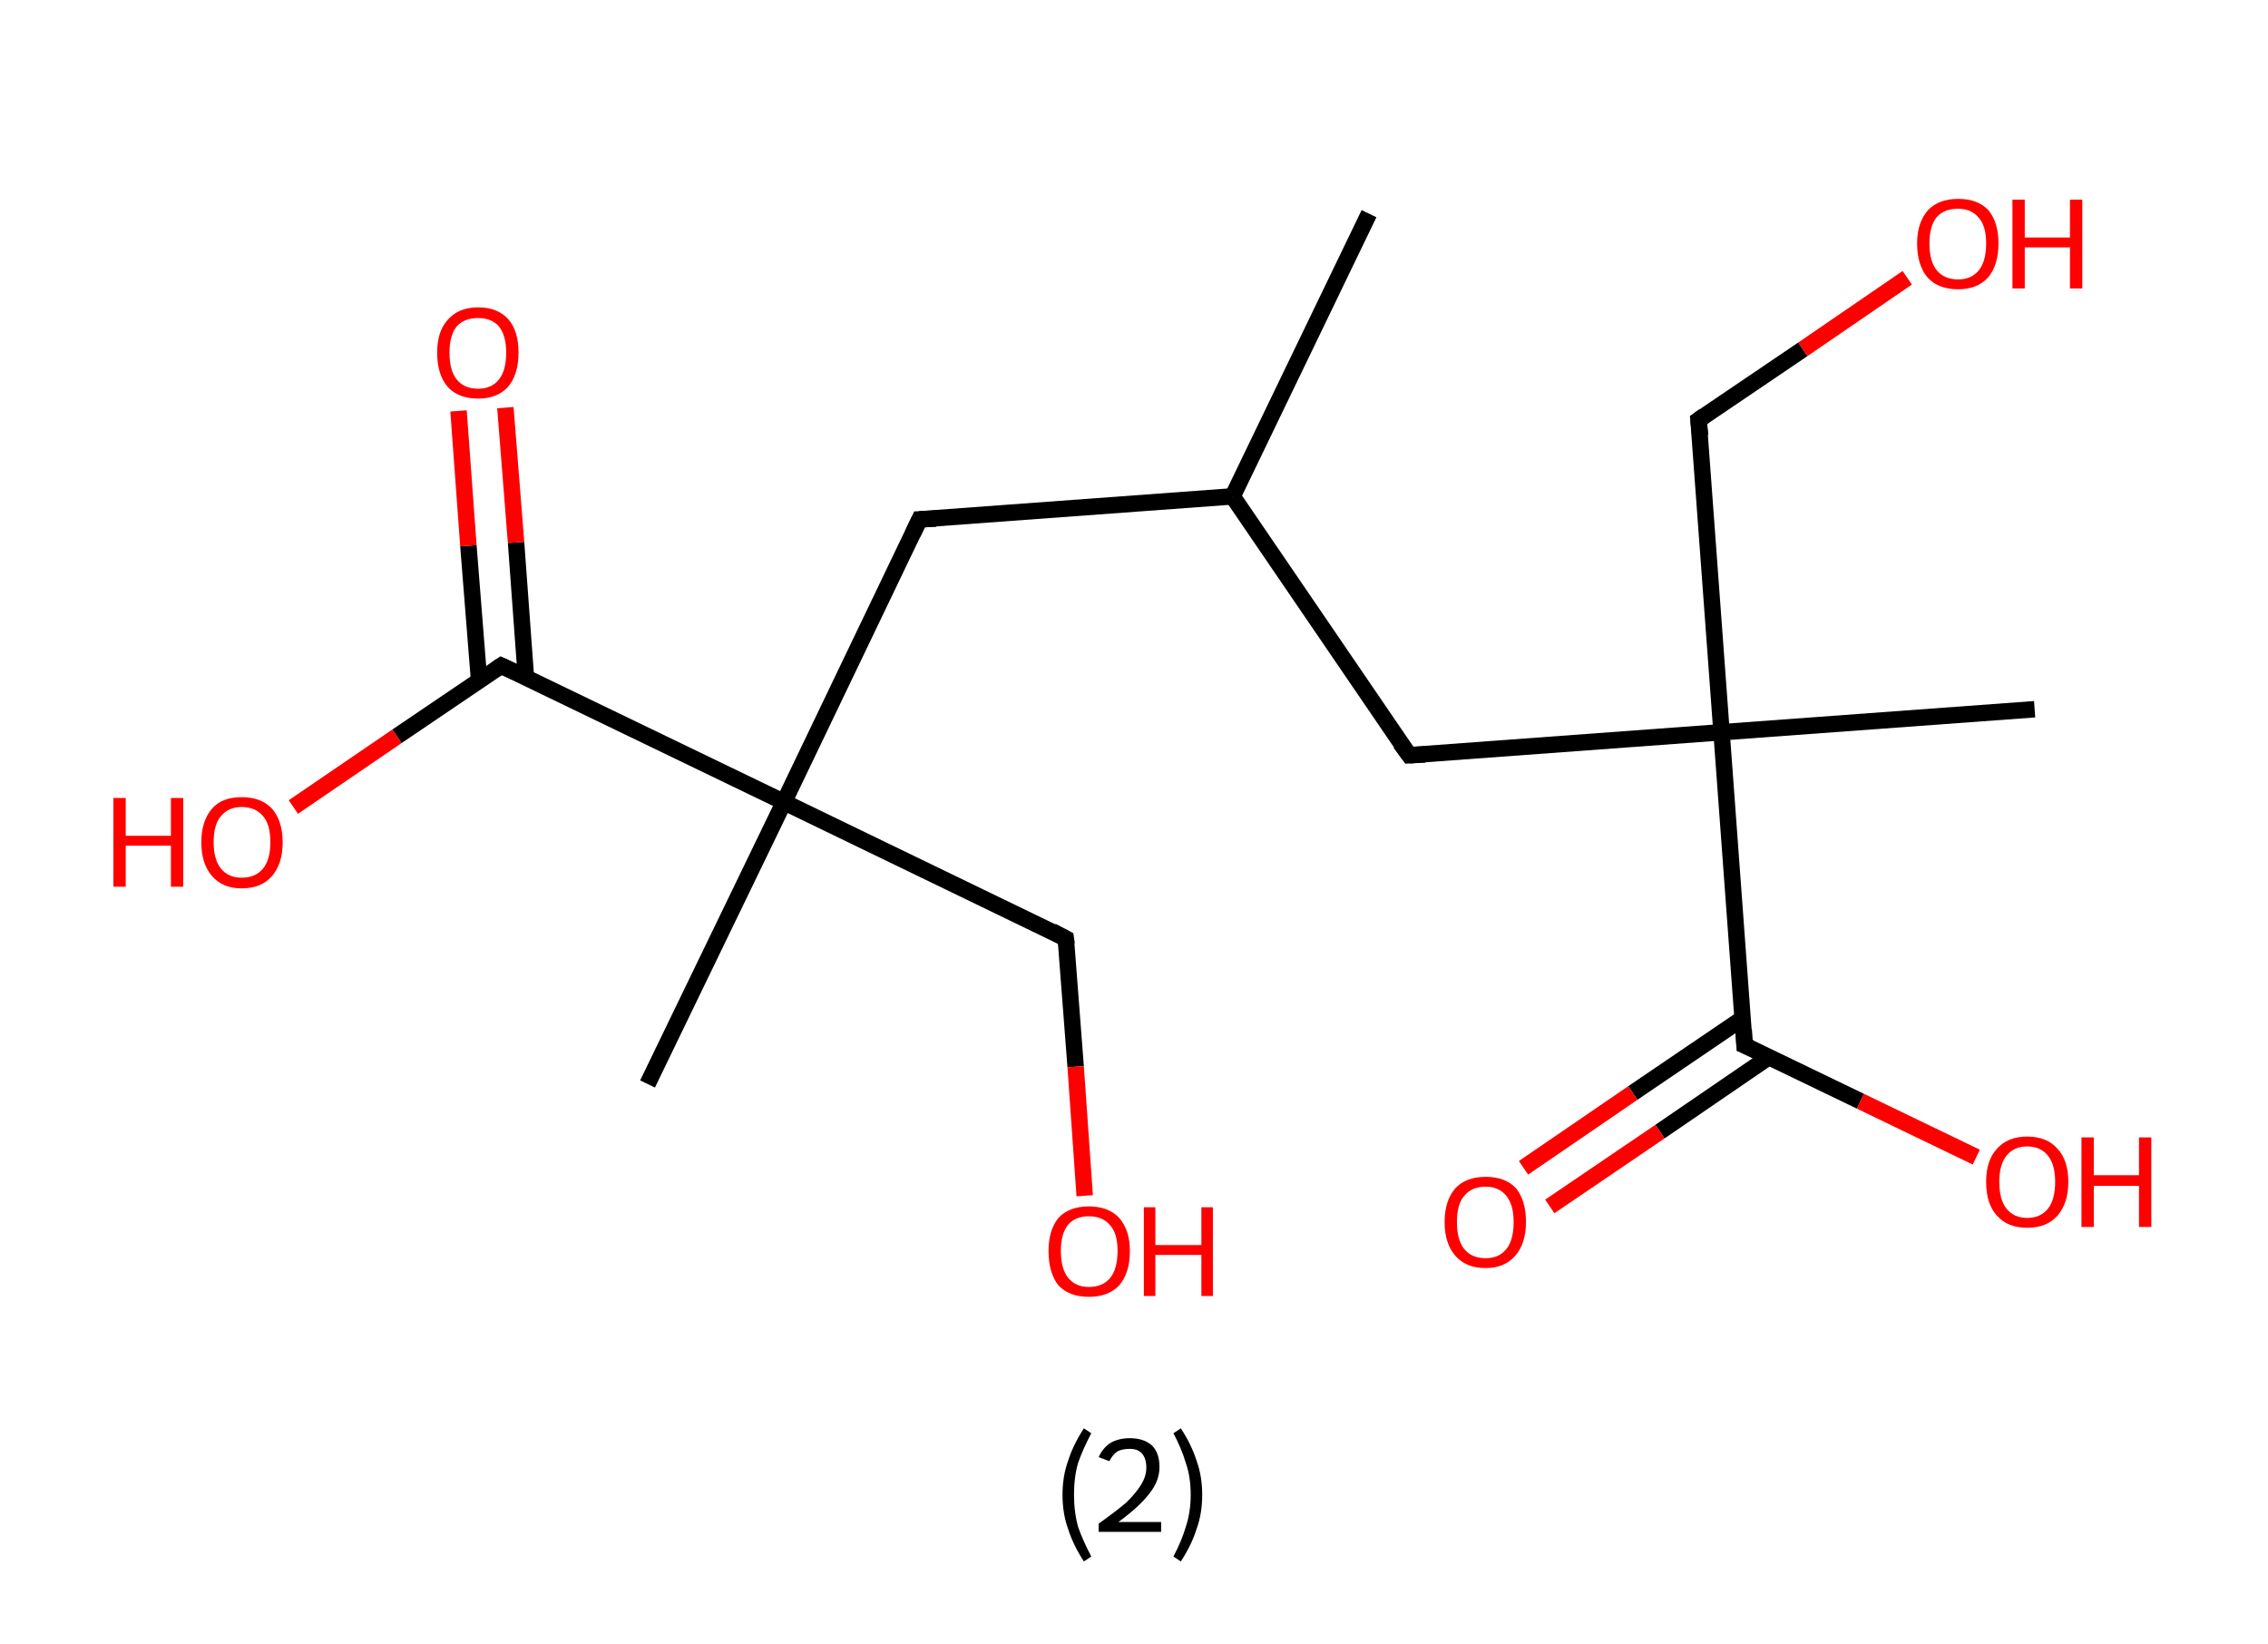 <?xml version='1.0' encoding='ASCII' standalone='yes'?>
<svg xmlns="http://www.w3.org/2000/svg" xmlns:rdkit="http://www.rdkit.org/xml" xmlns:xlink="http://www.w3.org/1999/xlink" version="1.1" baseProfile="full" xml:space="preserve" width="276px" height="200px" viewBox="0 0 276 200">
<!-- END OF HEADER -->
<rect style="opacity:1.0;fill:#FFFFFF;stroke:none" width="276.0" height="200.0" x="0.0" y="0.0"> </rect>
<path class="bond-0 atom-0 atom-1" d="M 166.6,26.0 L 150.0,60.4" style="fill:none;fill-rule:evenodd;stroke:#000000;stroke-width:2.0px;stroke-linecap:butt;stroke-linejoin:miter;stroke-opacity:1"/>
<path class="bond-1 atom-1 atom-2" d="M 150.0,60.4 L 111.9,63.2" style="fill:none;fill-rule:evenodd;stroke:#000000;stroke-width:2.0px;stroke-linecap:butt;stroke-linejoin:miter;stroke-opacity:1"/>
<path class="bond-2 atom-2 atom-3" d="M 111.9,63.2 L 95.4,97.6" style="fill:none;fill-rule:evenodd;stroke:#000000;stroke-width:2.0px;stroke-linecap:butt;stroke-linejoin:miter;stroke-opacity:1"/>
<path class="bond-3 atom-3 atom-4" d="M 95.4,97.6 L 78.8,131.9" style="fill:none;fill-rule:evenodd;stroke:#000000;stroke-width:2.0px;stroke-linecap:butt;stroke-linejoin:miter;stroke-opacity:1"/>
<path class="bond-4 atom-3 atom-5" d="M 95.4,97.6 L 129.7,114.2" style="fill:none;fill-rule:evenodd;stroke:#000000;stroke-width:2.0px;stroke-linecap:butt;stroke-linejoin:miter;stroke-opacity:1"/>
<path class="bond-5 atom-5 atom-6" d="M 129.7,114.2 L 130.9,129.8" style="fill:none;fill-rule:evenodd;stroke:#000000;stroke-width:2.0px;stroke-linecap:butt;stroke-linejoin:miter;stroke-opacity:1"/>
<path class="bond-5 atom-5 atom-6" d="M 130.9,129.8 L 132.0,145.5" style="fill:none;fill-rule:evenodd;stroke:#FF0000;stroke-width:2.0px;stroke-linecap:butt;stroke-linejoin:miter;stroke-opacity:1"/>
<path class="bond-6 atom-3 atom-7" d="M 95.4,97.6 L 61.0,81.0" style="fill:none;fill-rule:evenodd;stroke:#000000;stroke-width:2.0px;stroke-linecap:butt;stroke-linejoin:miter;stroke-opacity:1"/>
<path class="bond-7 atom-7 atom-8" d="M 64.0,82.4 L 62.8,66.0" style="fill:none;fill-rule:evenodd;stroke:#000000;stroke-width:2.0px;stroke-linecap:butt;stroke-linejoin:miter;stroke-opacity:1"/>
<path class="bond-7 atom-7 atom-8" d="M 62.8,66.0 L 61.5,49.6" style="fill:none;fill-rule:evenodd;stroke:#FF0000;stroke-width:2.0px;stroke-linecap:butt;stroke-linejoin:miter;stroke-opacity:1"/>
<path class="bond-7 atom-7 atom-8" d="M 58.3,82.8 L 57.0,66.4" style="fill:none;fill-rule:evenodd;stroke:#000000;stroke-width:2.0px;stroke-linecap:butt;stroke-linejoin:miter;stroke-opacity:1"/>
<path class="bond-7 atom-7 atom-8" d="M 57.0,66.4 L 55.8,50.0" style="fill:none;fill-rule:evenodd;stroke:#FF0000;stroke-width:2.0px;stroke-linecap:butt;stroke-linejoin:miter;stroke-opacity:1"/>
<path class="bond-8 atom-7 atom-9" d="M 61.0,81.0 L 48.3,89.6" style="fill:none;fill-rule:evenodd;stroke:#000000;stroke-width:2.0px;stroke-linecap:butt;stroke-linejoin:miter;stroke-opacity:1"/>
<path class="bond-8 atom-7 atom-9" d="M 48.3,89.6 L 35.7,98.2" style="fill:none;fill-rule:evenodd;stroke:#FF0000;stroke-width:2.0px;stroke-linecap:butt;stroke-linejoin:miter;stroke-opacity:1"/>
<path class="bond-9 atom-1 atom-10" d="M 150.0,60.4 L 171.5,91.9" style="fill:none;fill-rule:evenodd;stroke:#000000;stroke-width:2.0px;stroke-linecap:butt;stroke-linejoin:miter;stroke-opacity:1"/>
<path class="bond-10 atom-10 atom-11" d="M 171.5,91.9 L 209.5,89.1" style="fill:none;fill-rule:evenodd;stroke:#000000;stroke-width:2.0px;stroke-linecap:butt;stroke-linejoin:miter;stroke-opacity:1"/>
<path class="bond-11 atom-11 atom-12" d="M 209.5,89.1 L 247.6,86.3" style="fill:none;fill-rule:evenodd;stroke:#000000;stroke-width:2.0px;stroke-linecap:butt;stroke-linejoin:miter;stroke-opacity:1"/>
<path class="bond-12 atom-11 atom-13" d="M 209.5,89.1 L 206.7,51.1" style="fill:none;fill-rule:evenodd;stroke:#000000;stroke-width:2.0px;stroke-linecap:butt;stroke-linejoin:miter;stroke-opacity:1"/>
<path class="bond-13 atom-13 atom-14" d="M 206.7,51.1 L 219.4,42.5" style="fill:none;fill-rule:evenodd;stroke:#000000;stroke-width:2.0px;stroke-linecap:butt;stroke-linejoin:miter;stroke-opacity:1"/>
<path class="bond-13 atom-13 atom-14" d="M 219.4,42.5 L 232.1,33.8" style="fill:none;fill-rule:evenodd;stroke:#FF0000;stroke-width:2.0px;stroke-linecap:butt;stroke-linejoin:miter;stroke-opacity:1"/>
<path class="bond-14 atom-11 atom-15" d="M 209.5,89.1 L 212.3,127.2" style="fill:none;fill-rule:evenodd;stroke:#000000;stroke-width:2.0px;stroke-linecap:butt;stroke-linejoin:miter;stroke-opacity:1"/>
<path class="bond-15 atom-15 atom-16" d="M 212.1,123.9 L 198.7,133.0" style="fill:none;fill-rule:evenodd;stroke:#000000;stroke-width:2.0px;stroke-linecap:butt;stroke-linejoin:miter;stroke-opacity:1"/>
<path class="bond-15 atom-15 atom-16" d="M 198.7,133.0 L 185.4,142.1" style="fill:none;fill-rule:evenodd;stroke:#FF0000;stroke-width:2.0px;stroke-linecap:butt;stroke-linejoin:miter;stroke-opacity:1"/>
<path class="bond-15 atom-15 atom-16" d="M 215.3,128.6 L 202.0,137.7" style="fill:none;fill-rule:evenodd;stroke:#000000;stroke-width:2.0px;stroke-linecap:butt;stroke-linejoin:miter;stroke-opacity:1"/>
<path class="bond-15 atom-15 atom-16" d="M 202.0,137.7 L 188.6,146.8" style="fill:none;fill-rule:evenodd;stroke:#FF0000;stroke-width:2.0px;stroke-linecap:butt;stroke-linejoin:miter;stroke-opacity:1"/>
<path class="bond-16 atom-15 atom-17" d="M 212.3,127.2 L 226.4,134.0" style="fill:none;fill-rule:evenodd;stroke:#000000;stroke-width:2.0px;stroke-linecap:butt;stroke-linejoin:miter;stroke-opacity:1"/>
<path class="bond-16 atom-15 atom-17" d="M 226.4,134.0 L 240.5,140.8" style="fill:none;fill-rule:evenodd;stroke:#FF0000;stroke-width:2.0px;stroke-linecap:butt;stroke-linejoin:miter;stroke-opacity:1"/>
<path d="M 113.9,63.1 L 111.9,63.2 L 111.1,64.9" style="fill:none;stroke:#000000;stroke-width:2.0px;stroke-linecap:butt;stroke-linejoin:miter;stroke-opacity:1;"/>
<path d="M 128.0,113.3 L 129.7,114.2 L 129.8,114.9" style="fill:none;stroke:#000000;stroke-width:2.0px;stroke-linecap:butt;stroke-linejoin:miter;stroke-opacity:1;"/>
<path d="M 62.7,81.8 L 61.0,81.0 L 60.4,81.4" style="fill:none;stroke:#000000;stroke-width:2.0px;stroke-linecap:butt;stroke-linejoin:miter;stroke-opacity:1;"/>
<path d="M 170.4,90.4 L 171.5,91.9 L 173.4,91.8" style="fill:none;stroke:#000000;stroke-width:2.0px;stroke-linecap:butt;stroke-linejoin:miter;stroke-opacity:1;"/>
<path d="M 206.9,53.0 L 206.7,51.1 L 207.4,50.6" style="fill:none;stroke:#000000;stroke-width:2.0px;stroke-linecap:butt;stroke-linejoin:miter;stroke-opacity:1;"/>
<path d="M 212.2,125.3 L 212.3,127.2 L 213.0,127.5" style="fill:none;stroke:#000000;stroke-width:2.0px;stroke-linecap:butt;stroke-linejoin:miter;stroke-opacity:1;"/>
<path class="atom-6" d="M 127.6 152.2 Q 127.6 149.7, 128.8 148.2 Q 130.1 146.8, 132.5 146.8 Q 134.9 146.8, 136.2 148.2 Q 137.5 149.7, 137.5 152.2 Q 137.5 154.9, 136.2 156.4 Q 134.9 157.8, 132.5 157.8 Q 130.1 157.8, 128.8 156.4 Q 127.6 154.9, 127.6 152.2 M 132.5 156.6 Q 134.2 156.6, 135.1 155.5 Q 136.0 154.4, 136.0 152.2 Q 136.0 150.1, 135.1 149.1 Q 134.2 148.0, 132.5 148.0 Q 130.9 148.0, 130.0 149.0 Q 129.1 150.1, 129.1 152.2 Q 129.1 154.4, 130.0 155.5 Q 130.9 156.6, 132.5 156.6 " fill="#FF0000"/>
<path class="atom-6" d="M 139.2 146.9 L 140.6 146.9 L 140.6 151.5 L 146.2 151.5 L 146.2 146.9 L 147.6 146.9 L 147.6 157.7 L 146.2 157.7 L 146.2 152.7 L 140.6 152.7 L 140.6 157.7 L 139.2 157.7 L 139.2 146.9 " fill="#FF0000"/>
<path class="atom-8" d="M 53.2 42.9 Q 53.2 40.3, 54.5 38.9 Q 55.8 37.4, 58.2 37.4 Q 60.6 37.4, 61.9 38.9 Q 63.1 40.3, 63.1 42.9 Q 63.1 45.6, 61.8 47.1 Q 60.5 48.5, 58.2 48.5 Q 55.8 48.5, 54.5 47.1 Q 53.2 45.6, 53.2 42.9 M 58.2 47.3 Q 59.8 47.3, 60.7 46.2 Q 61.6 45.1, 61.6 42.9 Q 61.6 40.8, 60.7 39.7 Q 59.8 38.7, 58.2 38.7 Q 56.5 38.7, 55.6 39.7 Q 54.7 40.8, 54.7 42.9 Q 54.7 45.1, 55.6 46.2 Q 56.5 47.3, 58.2 47.3 " fill="#FF0000"/>
<path class="atom-9" d="M 13.8 97.1 L 15.3 97.1 L 15.3 101.7 L 20.8 101.7 L 20.8 97.1 L 22.3 97.1 L 22.3 107.9 L 20.8 107.9 L 20.8 102.9 L 15.3 102.9 L 15.3 107.9 L 13.8 107.9 L 13.8 97.1 " fill="#FF0000"/>
<path class="atom-9" d="M 24.5 102.5 Q 24.5 99.9, 25.8 98.4 Q 27.0 97.0, 29.4 97.0 Q 31.8 97.0, 33.1 98.4 Q 34.4 99.9, 34.4 102.5 Q 34.4 105.1, 33.1 106.6 Q 31.8 108.1, 29.4 108.1 Q 27.1 108.1, 25.8 106.6 Q 24.5 105.1, 24.5 102.5 M 29.4 106.8 Q 31.1 106.8, 32.0 105.7 Q 32.9 104.6, 32.9 102.5 Q 32.9 100.3, 32.0 99.3 Q 31.1 98.2, 29.4 98.2 Q 27.8 98.2, 26.9 99.3 Q 26.0 100.3, 26.0 102.5 Q 26.0 104.6, 26.9 105.7 Q 27.8 106.8, 29.4 106.8 " fill="#FF0000"/>
<path class="atom-14" d="M 233.3 29.6 Q 233.3 27.1, 234.6 25.6 Q 235.9 24.2, 238.3 24.2 Q 240.7 24.2, 242.0 25.6 Q 243.2 27.1, 243.2 29.6 Q 243.2 32.3, 241.9 33.8 Q 240.6 35.2, 238.3 35.2 Q 235.9 35.2, 234.6 33.8 Q 233.3 32.3, 233.3 29.6 M 238.3 34.0 Q 239.9 34.0, 240.8 32.9 Q 241.7 31.8, 241.7 29.6 Q 241.7 27.5, 240.8 26.5 Q 239.9 25.4, 238.3 25.4 Q 236.6 25.4, 235.7 26.4 Q 234.8 27.5, 234.8 29.6 Q 234.8 31.8, 235.7 32.9 Q 236.6 34.0, 238.3 34.0 " fill="#FF0000"/>
<path class="atom-14" d="M 244.9 24.3 L 246.4 24.3 L 246.4 28.9 L 251.9 28.9 L 251.9 24.3 L 253.4 24.3 L 253.4 35.1 L 251.9 35.1 L 251.9 30.1 L 246.4 30.1 L 246.4 35.1 L 244.9 35.1 L 244.9 24.3 " fill="#FF0000"/>
<path class="atom-16" d="M 175.8 148.7 Q 175.8 146.1, 177.1 144.6 Q 178.4 143.2, 180.8 143.2 Q 183.2 143.2, 184.5 144.6 Q 185.7 146.1, 185.7 148.7 Q 185.7 151.3, 184.4 152.8 Q 183.1 154.3, 180.8 154.3 Q 178.4 154.3, 177.1 152.8 Q 175.8 151.3, 175.8 148.7 M 180.8 153.1 Q 182.4 153.1, 183.3 152.0 Q 184.2 150.9, 184.2 148.7 Q 184.2 146.6, 183.3 145.5 Q 182.4 144.4, 180.8 144.4 Q 179.1 144.4, 178.2 145.5 Q 177.3 146.5, 177.3 148.7 Q 177.3 150.9, 178.2 152.0 Q 179.1 153.1, 180.8 153.1 " fill="#FF0000"/>
<path class="atom-17" d="M 241.7 143.8 Q 241.7 141.2, 243.0 139.8 Q 244.3 138.3, 246.7 138.3 Q 249.1 138.3, 250.4 139.8 Q 251.7 141.2, 251.7 143.8 Q 251.7 146.4, 250.4 147.9 Q 249.1 149.4, 246.7 149.4 Q 244.3 149.4, 243.0 147.9 Q 241.7 146.5, 241.7 143.8 M 246.7 148.2 Q 248.3 148.2, 249.2 147.1 Q 250.1 146.0, 250.1 143.8 Q 250.1 141.7, 249.2 140.6 Q 248.3 139.5, 246.7 139.5 Q 245.1 139.5, 244.2 140.6 Q 243.3 141.7, 243.3 143.8 Q 243.3 146.0, 244.2 147.1 Q 245.1 148.2, 246.7 148.2 " fill="#FF0000"/>
<path class="atom-17" d="M 253.3 138.4 L 254.8 138.4 L 254.8 143.0 L 260.3 143.0 L 260.3 138.4 L 261.8 138.4 L 261.8 149.3 L 260.3 149.3 L 260.3 144.3 L 254.8 144.3 L 254.8 149.3 L 253.3 149.3 L 253.3 138.4 " fill="#FF0000"/>
<path class="legend" d="M 129.3 181.9 Q 129.3 179.6, 130.0 177.7 Q 130.6 175.8, 131.9 173.8 L 132.8 174.4 Q 131.8 176.3, 131.2 178.0 Q 130.7 179.7, 130.7 181.9 Q 130.7 184.0, 131.2 185.8 Q 131.8 187.5, 132.8 189.4 L 131.9 190.0 Q 130.6 188.0, 130.0 186.1 Q 129.3 184.2, 129.3 181.9 " fill="#000000"/>
<path class="legend" d="M 133.7 177.3 Q 134.2 176.2, 135.1 175.6 Q 136.1 175.0, 137.5 175.0 Q 139.2 175.0, 140.2 175.9 Q 141.1 176.8, 141.1 178.5 Q 141.1 180.2, 139.9 181.7 Q 138.7 183.3, 136.1 185.2 L 141.3 185.2 L 141.3 186.4 L 133.7 186.4 L 133.7 185.4 Q 135.8 183.9, 137.1 182.8 Q 138.3 181.6, 138.9 180.6 Q 139.5 179.6, 139.5 178.6 Q 139.5 177.5, 139.0 176.9 Q 138.5 176.3, 137.5 176.3 Q 136.6 176.3, 136.0 176.6 Q 135.4 177.0, 135.0 177.8 L 133.7 177.3 " fill="#000000"/>
<path class="legend" d="M 146.3 181.9 Q 146.3 184.2, 145.6 186.1 Q 145.0 188.0, 143.7 190.0 L 142.8 189.4 Q 143.8 187.5, 144.3 185.8 Q 144.9 184.0, 144.9 181.9 Q 144.9 179.7, 144.3 178.0 Q 143.8 176.3, 142.8 174.4 L 143.7 173.8 Q 145.0 175.8, 145.6 177.7 Q 146.3 179.6, 146.3 181.9 " fill="#000000"/>
</svg>
